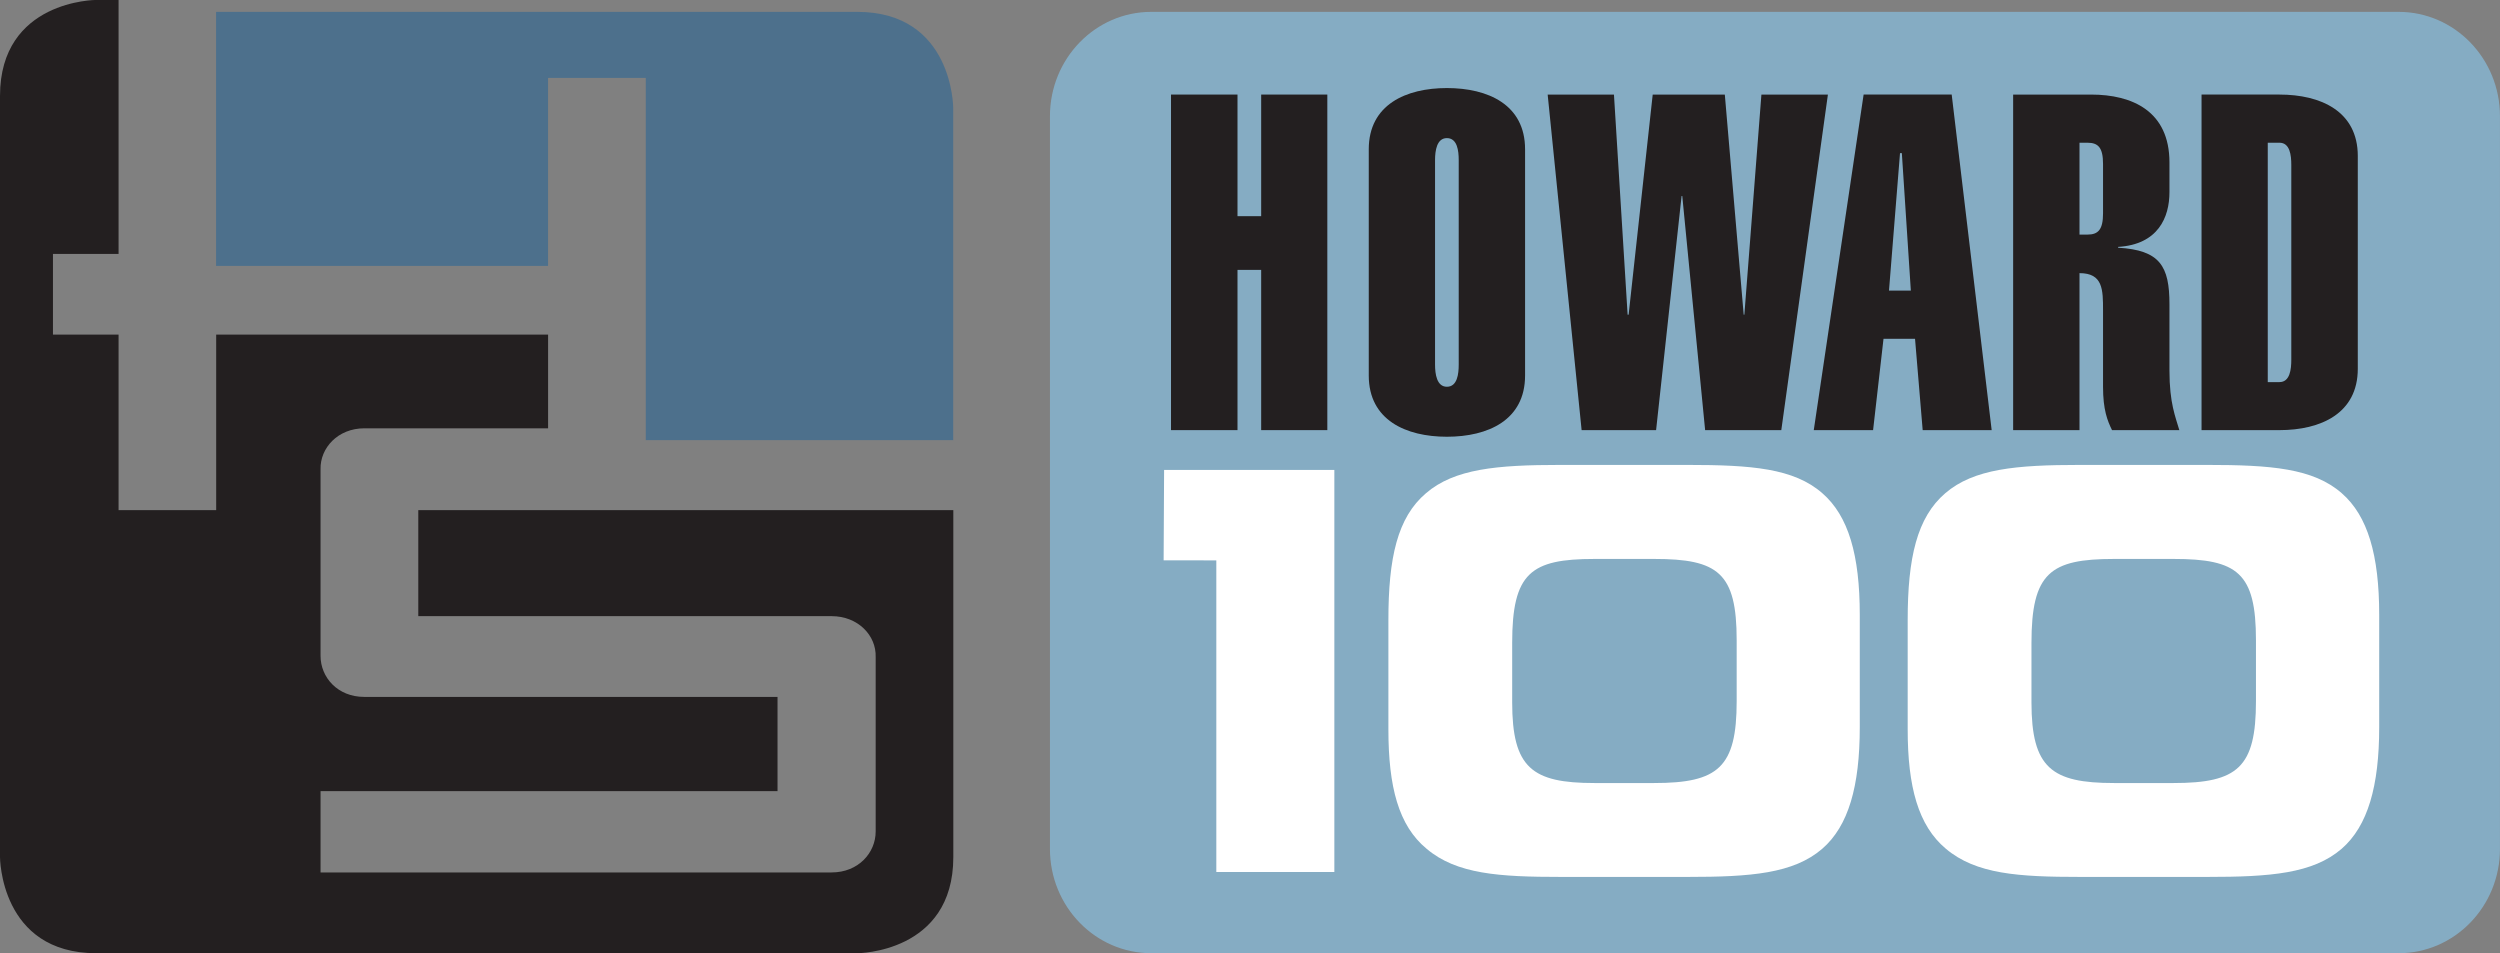 <svg width="800" height="305.04" version="1.1" viewBox="0 0 211.67 80.71" xmlns="http://www.w3.org/2000/svg">
 <rect x="0" y="0" width="211.67" height="80.71" fill="#808080" stroke="none"/>
 <g transform="translate(-57.043 101.87)">
  <g transform="matrix(5.727 0 0 -5.727 268.71 -29.994)">
   <path d="m0 0c0-0.851-0.67-1.542-1.499-1.542h-18.439c-0.829 0-1.499 0.691-1.499 1.542v10.832c0 0.852 0.67 1.543 1.499 1.543h18.439c0.829 0 1.499-0.691 1.499-1.543z" fill="#85acc3"/>
  </g>
  <g transform="matrix(5.727 0 0 -5.727 137.75 -64.602)">
   <path d="m0 0v4.911s0 1.421-1.42 1.421h-9.478v-3.756h4.908v2.779h1.445v-5.355z" fill="#4d708c"/>
  </g>
  <g transform="matrix(5.727 0 0 -5.727 75.346 -58.676)">
   <path d="m0 0h-1.443v2.595h-0.97v1.193h0.97v3.755h-0.331s-1.422 0-1.422-1.421v-11.251s0-1.421 1.422-1.421h11.252s1.42 0 1.42 1.421v5.129h-7.91v-1.567h6.111c0.387 0 0.662-0.283 0.651-0.606v-2.578c0-0.315-0.256-0.605-0.651-0.605h-7.556v1.202h6.756v1.393h-6.109c-0.397 0-0.647 0.291-0.647 0.607v2.757c-8e-3 0.318 0.258 0.607 0.647 0.607h2.717v1.385h-4.907z" fill="#231f20"/>
  </g>
  <g transform="matrix(5.727 0 0 -5.727 156.19 -65.452)">
   <path d="m0 0v4.961h0.983v-1.798h0.35v1.798h0.978v-4.961h-0.978v2.369h-0.35v-2.369z" fill="#231f20"/>
  </g>
  <g transform="matrix(5.727 0 0 -5.727 180.55 -88.315)">
   <path d="m0 0c0 0.138-0.021 0.325-0.175 0.325-0.15 0-0.175-0.187-0.175-0.325v-3.024c0-0.138 0.025-0.327 0.175-0.327 0.154 0 0.175 0.189 0.175 0.327zm-1.33 0.16c0 0.66 0.551 0.905 1.155 0.905 0.608 0 1.156-0.245 1.156-0.905v-3.345c0-0.66-0.548-0.905-1.156-0.905-0.604 0-1.155 0.245-1.155 0.905z" fill="#231f20"/>
  </g>
  <g transform="matrix(5.727 0 0 -5.727 203.08 -93.862)">
   <path d="m0 0 0.279-3.254h0.01l0.252 3.254h0.983l-0.689-4.961h-1.126l-0.338 3.462h-0.01l-0.377-3.462h-1.101l-0.502 4.961h0.98l0.202-3.254h0.015l0.356 3.254z" fill="#231f20"/>
  </g>
  <g transform="matrix(5.727 0 0 -5.727 218.83 -77.263)">
   <path d="m0 0-0.133 2.033h-0.027l-0.163-2.033zm-0.698 2.899h1.302l0.591-4.961h-1.02l-0.113 1.35h-0.466l-0.154-1.35h-0.877z" fill="#231f20"/>
  </g>
  <g transform="matrix(5.727 0 0 -5.727 233.11 -82.008)">
   <path d="m0 0h0.119c0.16 0 0.229 0.077 0.229 0.313v0.732c0 0.237-0.069 0.313-0.229 0.313h-0.119zm-0.981-2.891v4.961h1.152c0.61 0 1.159-0.245 1.159-1.003v-0.44c0-0.37-0.166-0.773-0.759-0.809v-0.012c0.62-0.036 0.759-0.273 0.759-0.836v-0.983c0-0.481 0.09-0.683 0.146-0.878h-0.995c-0.069 0.141-0.133 0.301-0.133 0.641v1.127c0 0.308 0 0.553-0.348 0.553v-2.321z" fill="#231f20"/>
  </g>
  <g transform="matrix(5.727 0 0 -5.727 249.05 -69.518)">
   <path d="m0 0h0.173c0.156 0 0.175 0.19 0.175 0.33v2.881c0 0.141-0.019 0.328-0.175 0.328h-0.173zm-0.979 4.251h1.152c0.608 0 1.158-0.245 1.158-0.908v-3.146c0-0.662-0.55-0.907-1.158-0.907h-1.152z" fill="#231f20"/>
  </g>
  <g transform="matrix(5.727 0 0 -5.727 192.04 -54.545)">
   <path d="m0 0c-0.941 0-1.216-0.205-1.216-1.244v-0.875c0-0.971 0.294-1.194 1.216-1.194h0.883c0.947 0 1.22 0.23 1.22 1.21v0.901c0 0.997-0.273 1.202-1.22 1.202zm3.369 0.972c0.387-0.335 0.554-0.915 0.554-1.798v-1.66c0-0.876-0.167-1.462-0.554-1.798-0.427-0.369-1.06-0.417-1.991-0.417h-1.871c-0.914 0-1.545 0.04-1.989 0.417-0.414 0.342-0.564 0.914-0.564 1.766v1.616c0 0.918 0.133 1.515 0.556 1.874 0.42 0.361 1.047 0.418 1.984 0.418h1.884c0.941 0 1.57-0.049 1.991-0.418" fill="#fff"/>
  </g>
  <g transform="matrix(5.727 0 0 -5.727 236.03 -54.545)">
   <path d="m0 0c-0.943 0-1.22-0.205-1.22-1.244v-0.875c0-0.971 0.298-1.194 1.22-1.194h0.881c0.947 0 1.218 0.23 1.218 1.21v0.901c0 0.997-0.271 1.202-1.218 1.202zm3.367 0.972c0.385-0.335 0.554-0.915 0.554-1.798v-1.66c0-0.876-0.169-1.462-0.554-1.798-0.427-0.369-1.058-0.417-1.989-0.417h-1.876c-0.914 0-1.542 0.04-1.988 0.417-0.408 0.342-0.564 0.914-0.564 1.766v1.616c0 0.918 0.137 1.515 0.556 1.874 0.42 0.361 1.049 0.418 1.988 0.418h1.884c0.939 0 1.568-0.049 1.989-0.418" fill="#fff"/>
  </g>
  <g transform="matrix(5.727 0 0 -5.727 170.02 -28.039)">
   <path d="m0 0h-1.745v4.607l-0.779 1e-3 7e-3 1.336h2.517z" fill="#fff"/>
  </g>
 </g>
</svg>
